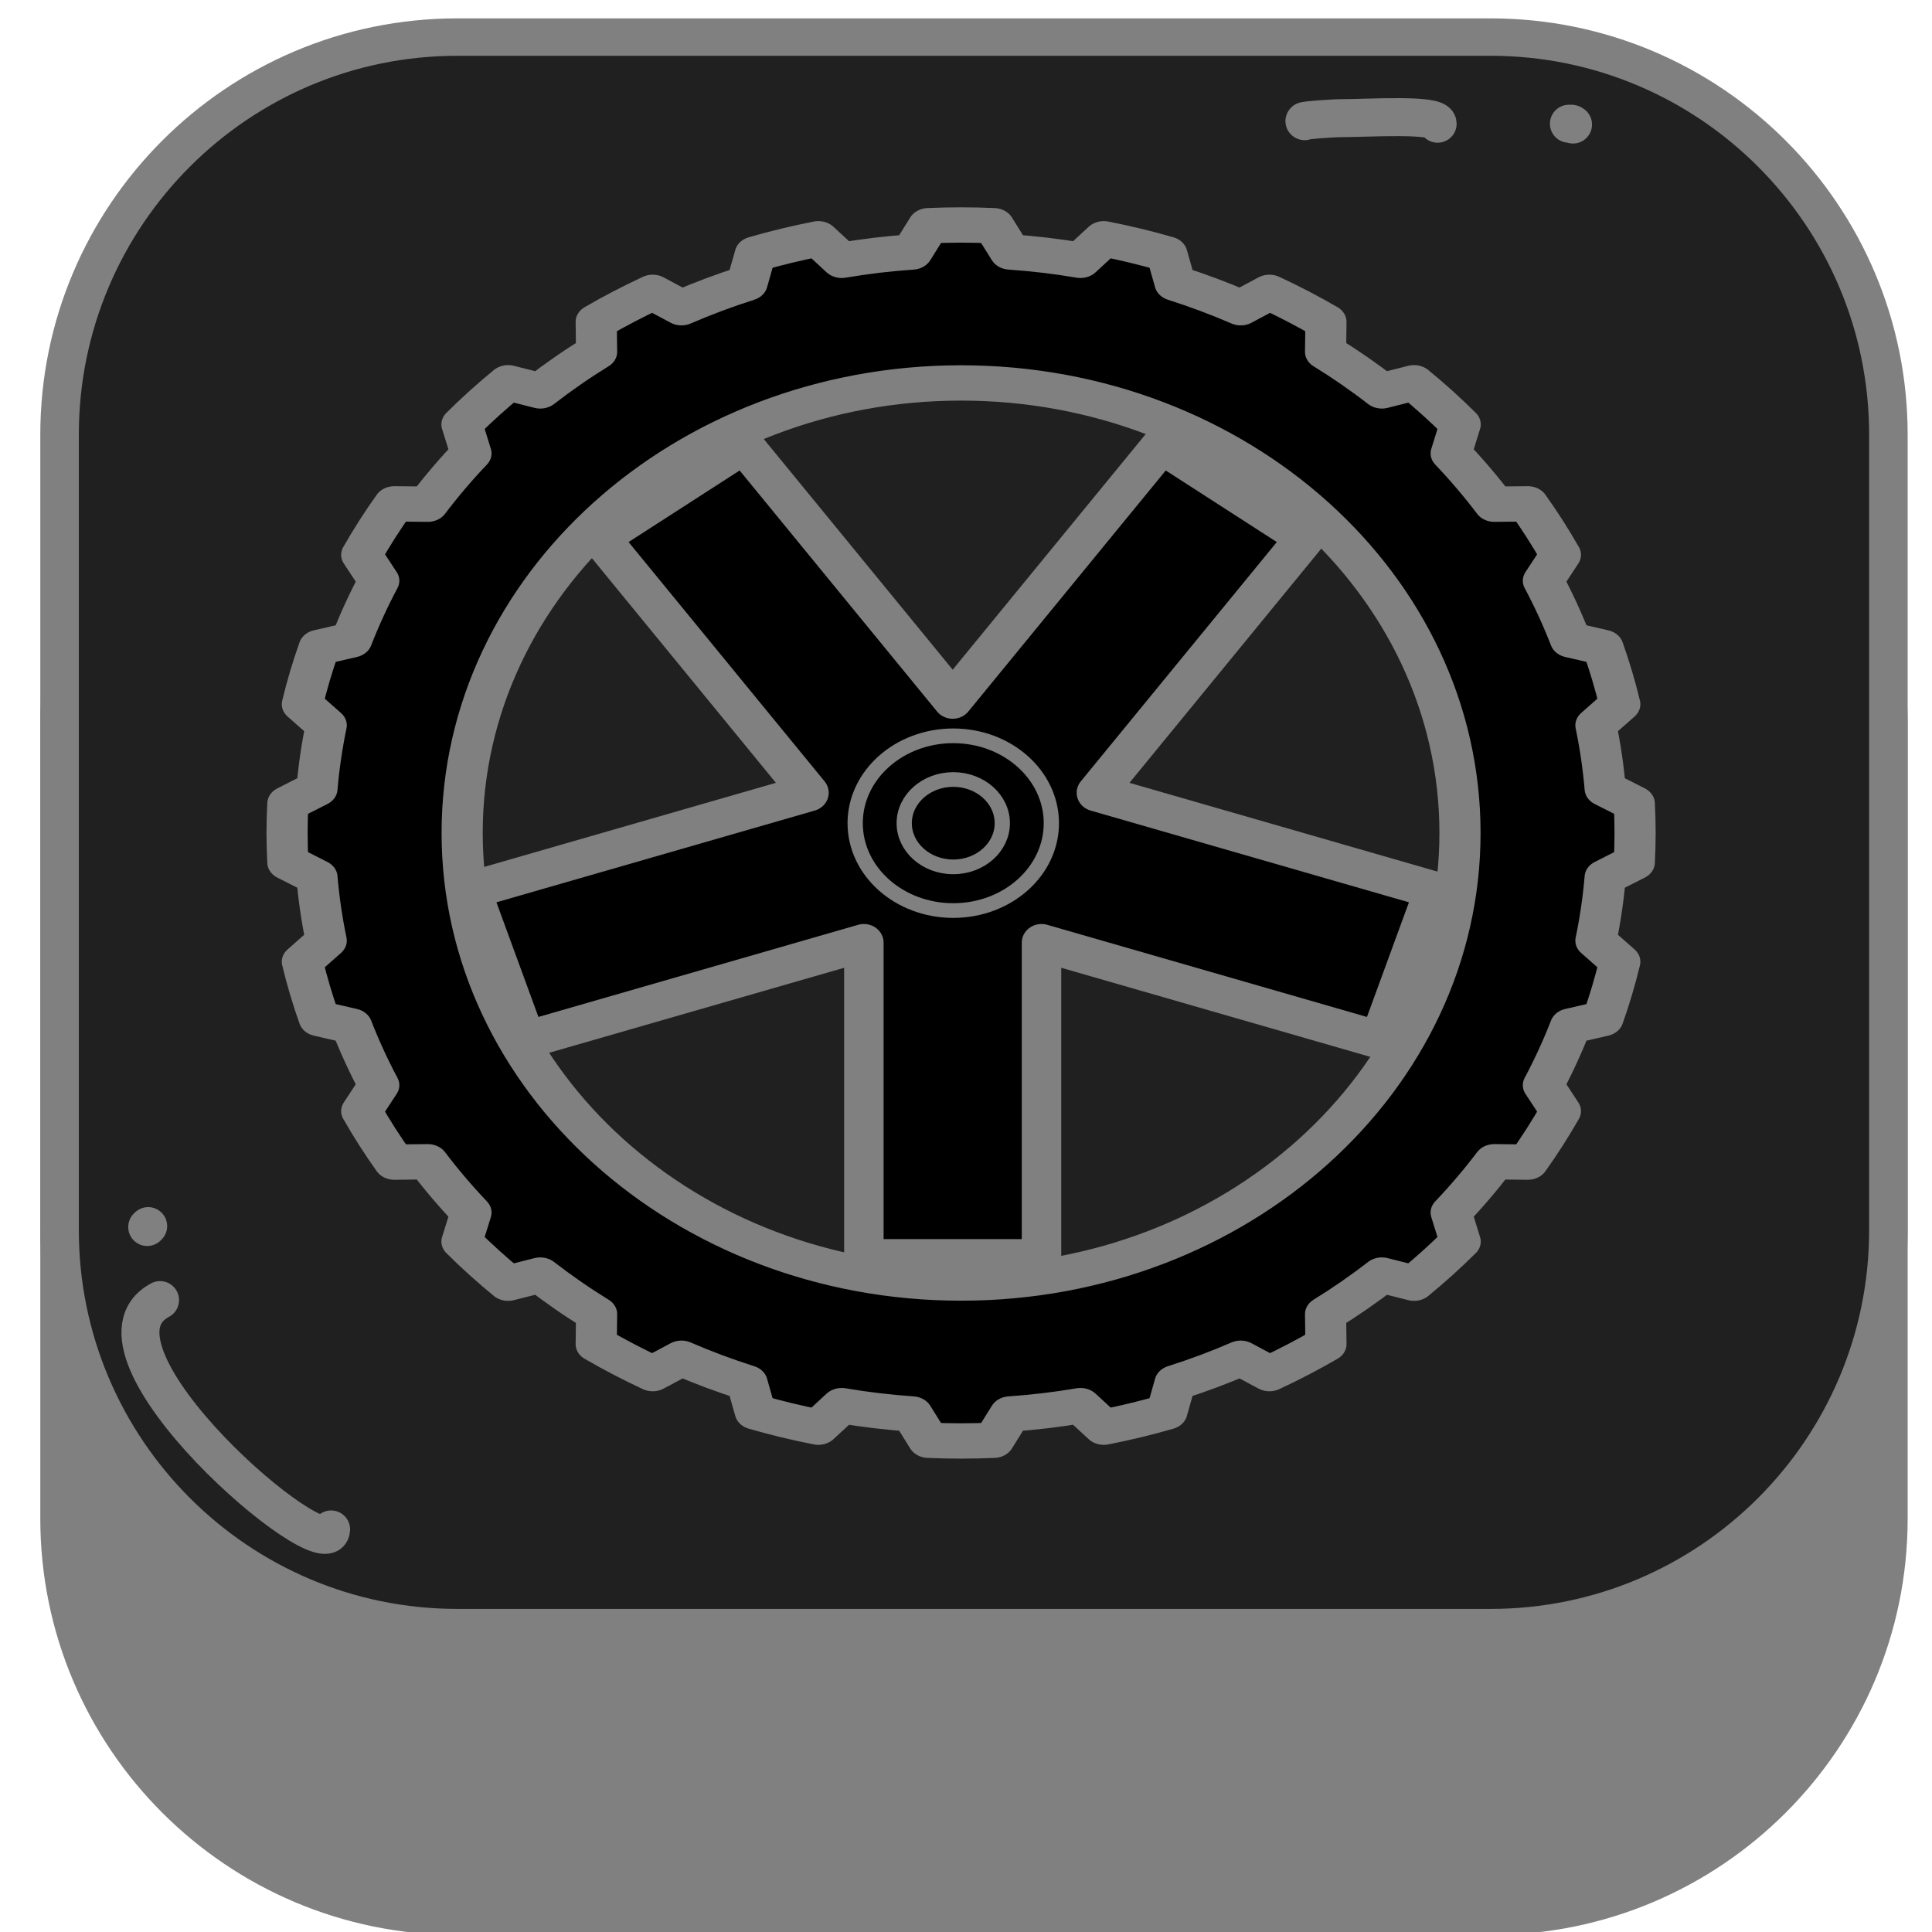 <?xml version="1.0" encoding="UTF-8" standalone="no"?>
<!DOCTYPE svg PUBLIC "-//W3C//DTD SVG 1.1//EN" "http://www.w3.org/Graphics/SVG/1.1/DTD/svg11.dtd">
<svg width="100%" height="100%" viewBox="0 0 1024 1024" version="1.1" xmlns="http://www.w3.org/2000/svg" xmlns:xlink="http://www.w3.org/1999/xlink" xml:space="preserve" xmlns:serif="http://www.serif.com/" style="fill-rule:evenodd;clip-rule:evenodd;stroke-linecap:round;stroke-linejoin:round;stroke-miterlimit:1.5;">
    <g>
        <g transform="matrix(1.526,0,0,1.482,-256.314,-166.428)">
            <path d="M823.855,370.994C823.855,292.507 761.95,228.785 685.7,228.785L326.804,228.785C250.554,228.785 188.65,292.507 188.65,370.994L188.65,655.414C188.65,733.902 250.554,797.624 326.804,797.624L685.7,797.624C761.95,797.624 823.855,733.902 823.855,655.414L823.855,370.994Z" style="fill:rgb(128,128,128);stroke:rgb(128,128,128);stroke-width:13.38px;"/>
        </g>
        <g transform="matrix(1.526,0,0,1.482,-256.314,-319.407)">
            <path d="M823.855,370.994C823.855,292.507 761.95,228.785 685.7,228.785L326.804,228.785C250.554,228.785 188.65,292.507 188.65,370.994L188.65,655.414C188.65,733.902 250.554,797.624 326.804,797.624L685.7,797.624C761.95,797.624 823.855,733.902 823.855,655.414L823.855,370.994Z" style="fill:rgb(32,32,32);stroke:rgb(128,128,128);stroke-width:13.38px;"/>
        </g>
        <path d="M78.535,649.859C78.365,650.021 78.196,650.183 78.026,650.345" style="fill:none;stroke:rgb(128,128,128);stroke-width:20.13px;"/>
        <path d="M84.827,689.079C36.186,715.185 173.966,833.449 175.503,810.635" style="fill:none;stroke:rgb(128,128,128);stroke-width:20.13px;"/>
        <path d="M691.477,64.235C689.871,63.833 706.081,62.616 711.648,62.616C725.211,62.616 761.983,60.205 761.983,65.577" style="fill:none;stroke:rgb(128,128,128);stroke-width:20.13px;"/>
        <path d="M833.737,66.005C832.623,65.318 833.315,65.577 831.563,65.577" style="fill:none;stroke:rgb(128,128,128);stroke-width:20.13px;"/>
        <g transform="matrix(1.578,0,0,1.355,-309.779,-238.796)">
            <path d="M530.079,264.523C522.776,264.151 515.461,264.151 508.158,264.523L502.662,274.794C494.73,275.427 486.838,276.519 479.021,278.063L471.181,269.637C464.036,271.264 456.97,273.253 450.008,275.597L447.229,287.012C439.724,289.781 432.369,292.981 425.199,296.598L415.55,290.591C409.049,294.104 402.714,297.947 396.567,302.104L396.695,313.886C390.128,318.601 383.812,323.691 377.777,329.135L366.978,325.955C361.564,331.117 356.391,336.551 351.477,342.238L354.504,353.583C349.322,359.923 344.476,366.557 339.988,373.456L328.773,373.321C324.815,379.779 321.157,386.434 317.813,393.264L323.531,403.399C320.088,410.932 317.042,418.658 314.406,426.542L303.54,429.461C301.308,436.775 299.415,444.198 297.867,451.704L305.887,459.939C304.417,468.151 303.378,476.442 302.775,484.774L292.998,490.548C292.644,498.219 292.644,505.904 292.998,513.575L302.775,519.35C303.378,527.682 304.417,535.972 305.887,544.184L297.867,552.42C299.415,559.926 301.308,567.349 303.54,574.663L314.406,577.582C317.042,585.466 320.088,593.192 323.531,600.724L317.813,610.86C321.157,617.689 324.815,624.345 328.773,630.802L339.988,630.668C344.476,637.566 349.322,644.201 354.504,650.54L351.477,661.885C356.391,667.573 361.564,673.007 366.978,678.168L377.777,674.989C383.812,680.432 390.128,685.523 396.695,690.238L396.567,702.019C402.714,706.177 409.049,710.019 415.55,713.533L425.199,707.526C432.369,711.143 439.724,714.343 447.229,717.112L450.008,728.526C456.97,730.871 464.036,732.86 471.181,734.486L479.021,726.06C486.838,727.605 494.73,728.696 502.662,729.33L508.158,739.6C515.461,739.972 522.776,739.972 530.079,739.6L535.576,729.33C543.507,728.696 551.399,727.605 559.217,726.06L567.056,734.486C574.202,732.86 581.268,730.871 588.23,728.526L591.009,717.112C598.514,714.343 605.868,711.143 613.039,707.526L622.687,713.533C629.188,710.019 635.524,706.177 641.671,702.019L641.543,690.238C648.11,685.523 654.425,680.432 660.46,674.989L671.26,678.168C676.674,673.007 681.847,667.573 686.76,661.885L683.734,650.54C688.915,644.201 693.761,637.566 698.249,630.668L709.465,630.802C713.422,624.345 717.08,617.689 720.425,610.86L714.706,600.724C718.149,593.192 721.196,585.466 723.831,577.582L734.697,574.663C736.929,567.349 738.823,559.926 740.371,552.42L732.35,544.184C733.82,535.972 734.859,527.682 735.462,519.35L745.239,513.575C745.593,505.904 745.593,498.219 745.239,490.548L735.462,484.774C734.859,476.442 733.82,468.151 732.35,459.939L740.371,451.704C738.823,444.198 736.929,436.775 734.697,429.461L723.831,426.542C721.196,418.658 718.149,410.932 714.706,403.399L720.425,393.264C717.08,386.434 713.422,379.779 709.465,373.321L698.249,373.456C693.761,366.557 688.915,359.923 683.734,353.583L686.76,342.238C681.847,336.551 676.674,331.117 671.26,325.955L660.46,329.135C654.425,323.691 648.11,318.601 641.543,313.886L641.671,302.104C635.524,297.947 629.188,294.104 622.687,290.591L613.039,296.598C605.868,292.981 598.514,289.781 591.009,287.012L588.23,275.597C581.268,273.253 574.202,271.264 567.056,269.637L559.217,278.063C551.399,276.519 543.507,275.427 535.576,274.794L530.079,264.523ZM519.119,326.021C611.608,326.021 686.697,404.902 686.697,502.062C686.697,599.221 611.608,678.103 519.119,678.103C426.63,678.103 351.54,599.221 351.54,502.062C351.54,404.902 426.63,326.021 519.119,326.021Z" style="stroke:rgb(128,128,128);stroke-width:13.82px;"/>
        </g>
        <g transform="matrix(1.873,0,0,1.767,-498.134,-398.958)">
            <path d="M594.638,359.324L635.304,387.104L576.213,463.577L671.825,492.787L656.292,537.736L560.68,508.526L560.68,603.051L510.413,603.051L510.413,508.526L414.801,537.736L399.268,492.787L494.88,463.577L435.789,387.104L476.455,359.324L535.547,435.796L594.638,359.324Z" style="stroke:rgb(128,128,128);stroke-width:11.17px;"/>
        </g>
        <g transform="matrix(1.829,0,0,1.761,-417.312,-380.74)">
            <path d="M504.407,437.673C520.095,437.673 532.832,449.455 532.832,463.968C532.832,478.481 520.095,490.264 504.407,490.264C488.719,490.264 475.982,478.481 475.982,463.968C475.982,449.455 488.719,437.673 504.407,437.673ZM504.407,450.82C512.251,450.82 518.619,456.712 518.619,463.968C518.619,471.225 512.251,477.116 504.407,477.116C496.563,477.116 490.195,471.225 490.195,463.968C490.195,456.712 496.563,450.82 504.407,450.82Z" style="fill:none;stroke:rgb(128,128,128);stroke-width:4.42px;"/>
        </g>
    </g>
</svg>
